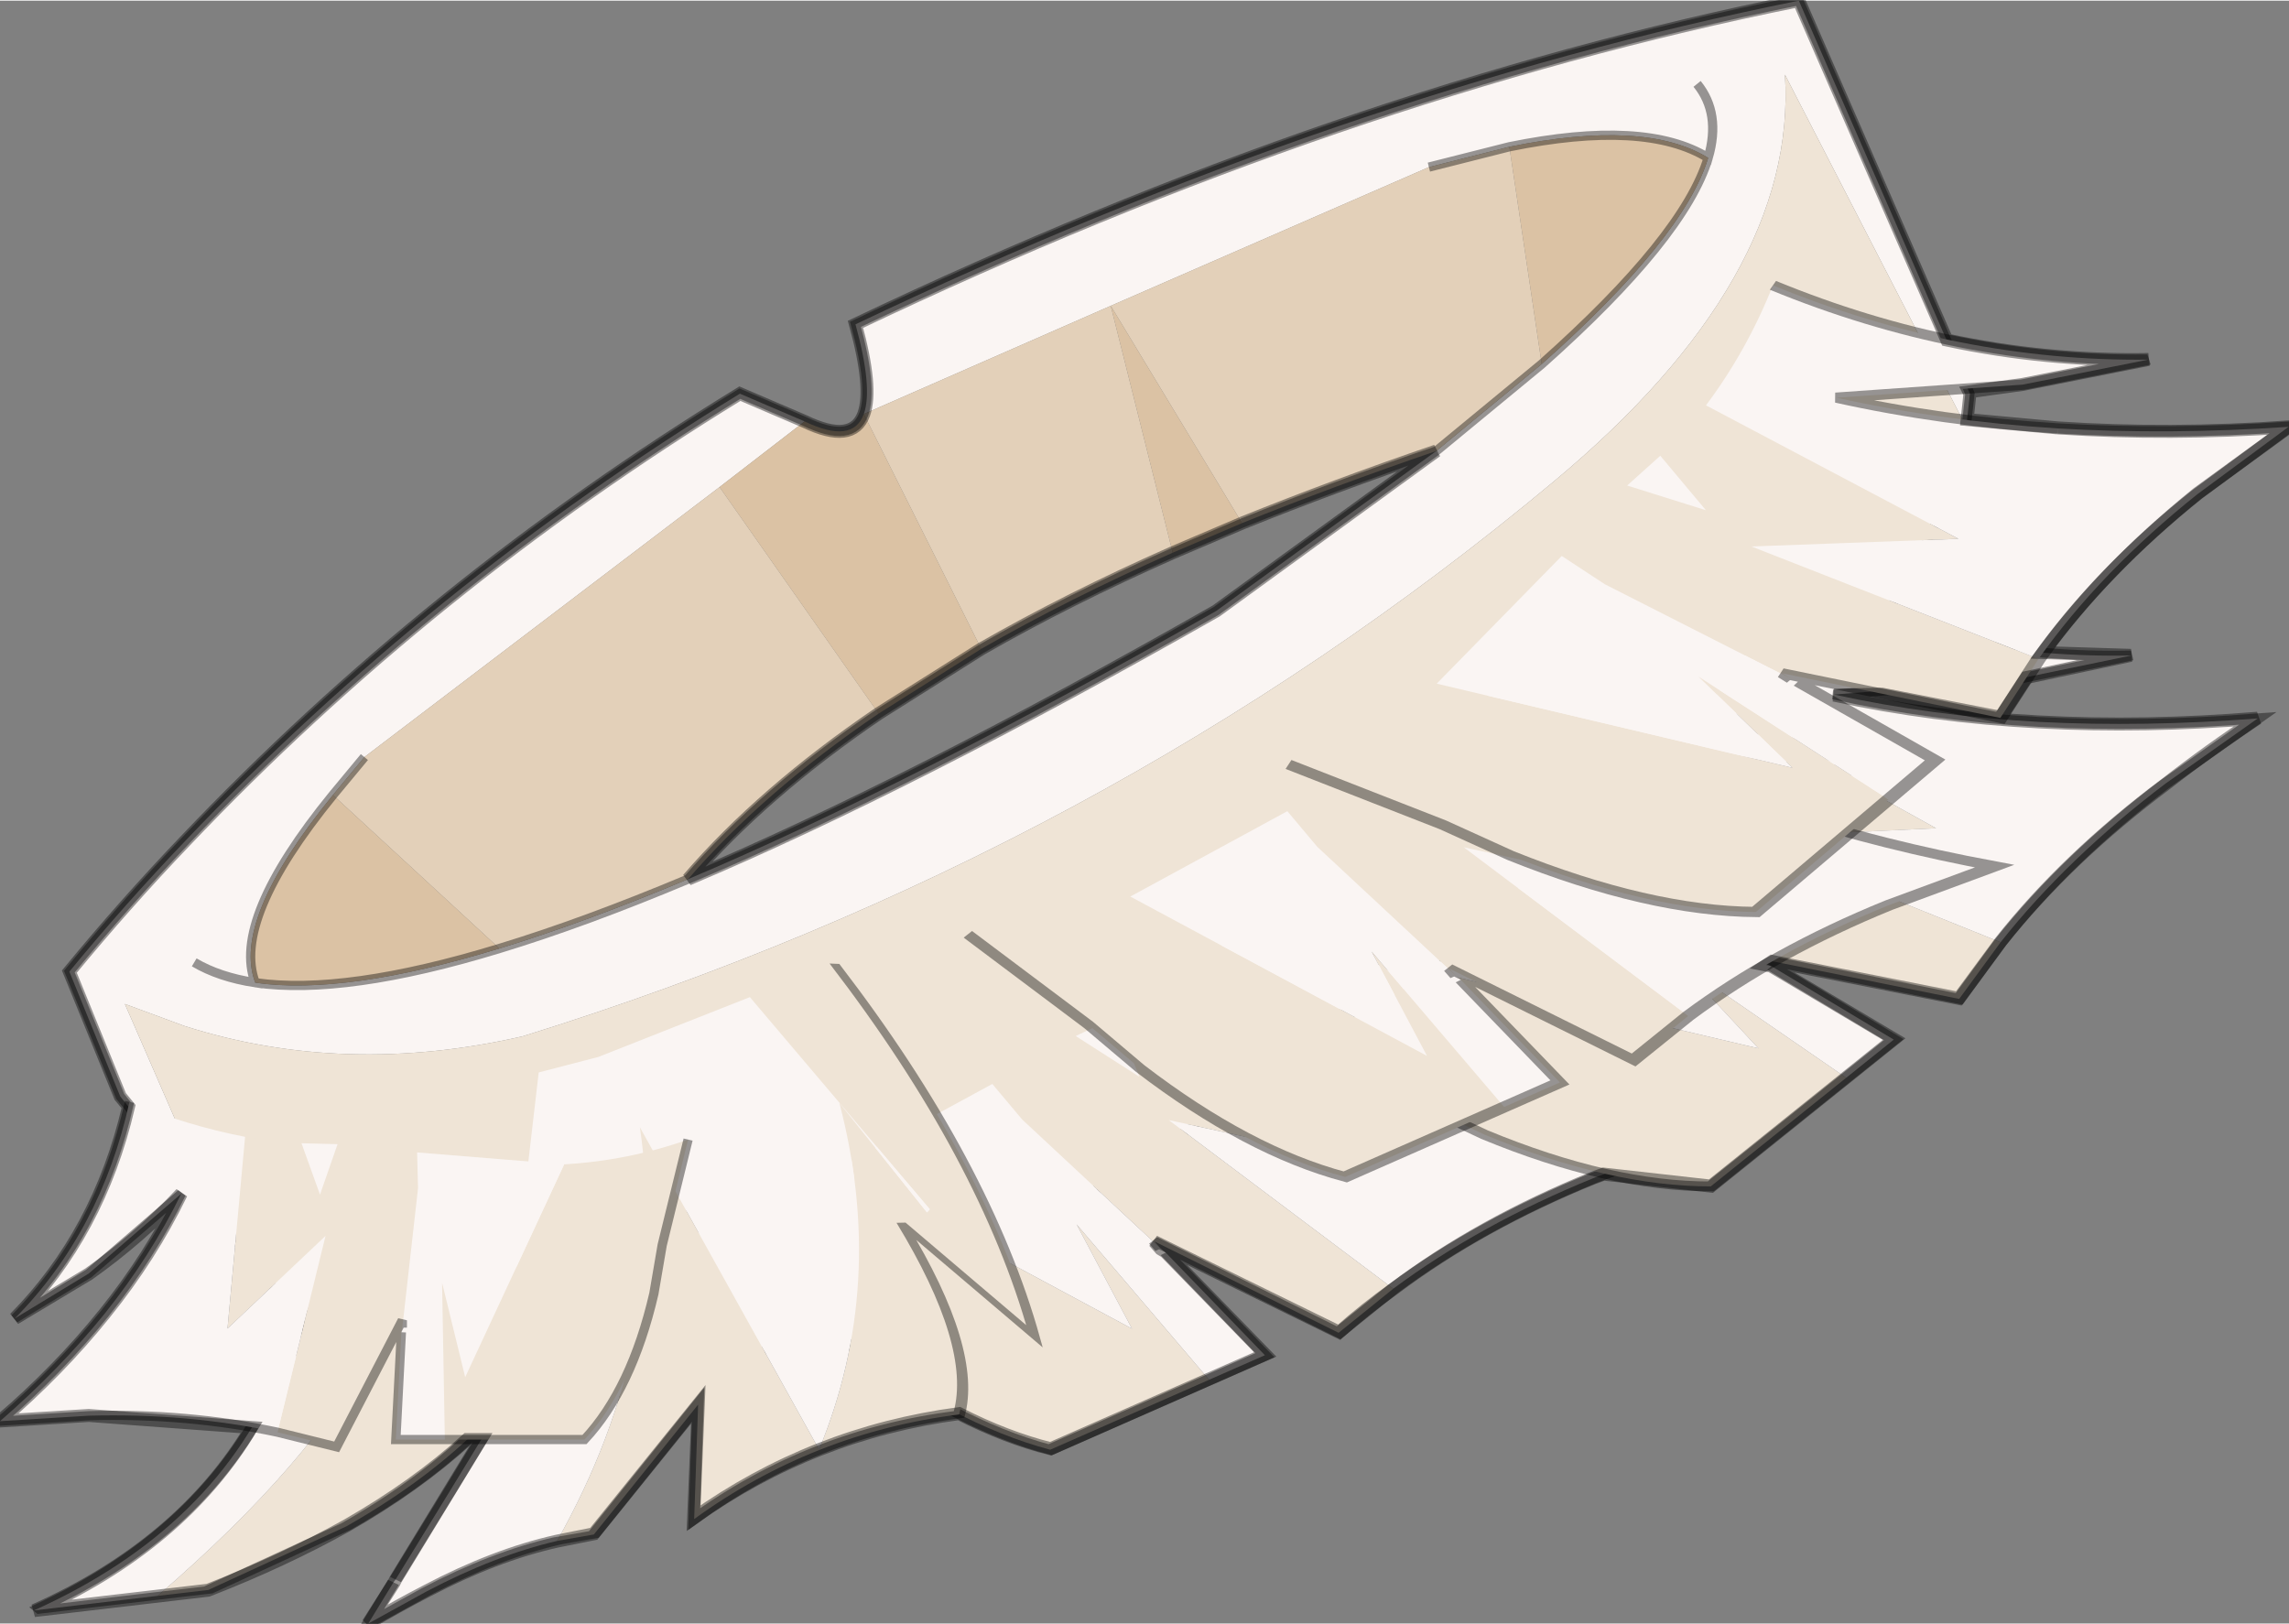 <?xml version="1.0" encoding="UTF-8"?>
<svg width="124px" height="88px" version="1.1" viewBox="220 154 123.75 87.75" xmlns="http://www.w3.org/2000/svg" xmlns:xlink="http://www.w3.org/1999/xlink">
<rect x="220" y="154" width="123.75" height="87.75" fill="#808080" stroke="none"/>
<defs>
<g id="f">
<path d="m326.3 177.05-9.8-19.05q0.7 11-12.5 22-24.2 20.2-55.75 30-9.6 2.2-18.25-0.55l-3.25-1.2 5.05 11.6-5.3-6.6-2.75-6.75q3-3.65 6.25-7.05 13.2-13.9 30-24.2l3.5 1.5-4.6 3.55-19.2 14.6-1.7 2.05q-5.5 6.75-4.2 10.15-1.95-0.3-3.3-1.1 1.35 0.8 3.3 1.1 4.85 0.7 13.2-1.85 4.6-1.4 10.2-3.75 11.95-5.05 28.55-14.5l11.9-8.65 5.7-4.7q7.7-6.85 9-11.15-3.4-2.1-10.75-0.6l-4.35 1.1-17.2 7.5-13.35 5.85q0.5-1.4-0.45-4.85 26.35-12.55 51-17.5l9.25 21.25-0.2 1.8m-14.55-18.55q1.3 1.6 0.6 4 0.7-2.4-0.6-4" fill="#faf5f3"/>
<path d="m231.8 219.85-5.05-11.6 3.25 1.2q8.65 2.75 18.25 0.55 31.55-9.8 55.75-30 13.2-11 12.5-22l9.8 19.05q-1.3 7.15-9.05 16.45l-41 26.75q-20.15 10.4-34.75 11.75l-9.7-12.15" fill="#efe4d6"/>
<path d="m266.7 176.35 13.35-5.85 17.2-7.5 4.35-1.1 1.75 11.75-5.7 4.7q-5.55 1.9-10.5 3.9l-7.1-11.75 3.35 13.35q-5.65 2.5-10.35 5.2l-6.35-12.7m-7.8 3.95 8.6 12.25q-6.25 4.25-10.3 8.95-5.6 2.35-10.2 3.75l-9-8.3 1.7-2.05 19.2-14.6" fill="#e3d0b9"/>
<path d="m301.6 161.9q7.35-1.5 10.75 0.6-1.3 4.3-9 11.15l-1.75-11.75m-14.45 20.35-3.75 1.6-3.35-13.35 7.1 11.75m-23.65-5.5q2.6 1.25 3.2-0.4l6.35 12.7-5.55 3.5-8.6-12.25 4.6-3.55m-29.7 30.35q-1.3-3.4 4.2-10.15l9 8.3q-8.35 2.55-13.2 1.85" fill="#dbc2a4"/>
<path d="m326.3 177.05 0.2-1.8-9.25-21.25q-24.65 4.95-51 17.5 0.95 3.45 0.45 4.85-0.6 1.65-3.2 0.4l-3.5-1.5q-16.8 10.3-30 24.2-3.25 3.4-6.25 7.05l2.75 6.75 5.3 6.6 9.7 12.15q14.6-1.35 34.75-11.75l41-26.75q7.75-9.3 9.05-16.45m-29.05-14.05 4.35-1.1q7.35-1.5 10.75 0.6 0.7-2.4-0.6-4m-14.1 19.85 5.7-4.7q7.7-6.85 9-11.15m-28.95 21.35 3.75-1.6m-14.1 6.8q4.7-2.7 10.35-5.2m14.25-5.5q-5.55 1.9-10.5 3.9m-29.95 19.25q11.95-5.05 28.55-14.5l11.9-8.65m-30.15 14.2 5.55-3.5m-15.85 12.45q4.05-4.7 10.3-8.95m-29.5 4.4 1.7-2.05m-9.2 11.1q1.35 0.8 3.3 1.1-1.3-3.4 4.2-10.15m9 8.3q4.6-1.4 10.2-3.75m-23.4 5.6q4.85 0.7 13.2-1.85" fill="none" stroke="#000" stroke-opacity=".4" stroke-width=".5"/>
</g>
<g id="e">
<path d="m37.2 2.05-1.4 5.75-0.45 2.65q-1.2 5.2-3.75 7.95h-7.55l-0.15-8.55 1.25 5.15 5.35-11.6q3.45-0.2 6.7-1.35m-15.45 10.25v-0.4l-3.55 6.9-3.2-0.8 2.6-10.7-5.3 5.05 0.95-10.45 3.05 0.35 1 2.8 0.95-2.75 1.5-0.05h0.85l1.95 0.5 0.05 1.95-0.85 7.6" fill="#efe4d6"/>
<path d="m30.5 3.4-5.35 11.6-1.25-5.15 0.15 8.55h-2.65l0.3-5.85 0.05-0.25 0.85-7.6-0.05-1.95 7.95 0.65m-15.5 14.6q-4.9-1.05-10.2-0.9l-4.8 0.3q3.2-2.8 5.65-5.85 2.5-3.15 4.15-6.55l-5 4.35-4 2.45q4.65-4.75 6.2-11.8 3.15 1.3 6.25 1.9l-0.95 10.45 5.3-5.05-2.6 10.7m1.3-15.75 1.95 0.05-0.95 2.75-1-2.8" fill="#faf5f3"/>
<path d="m24.05 18.4h7.55q2.55-2.75 3.75-7.95l0.45-2.65 1.4-5.75m-13.15 16.35h-2.65l0.3-5.85m0.05-0.25v-0.4l-3.55 6.9-3.2-0.8q-4.9-1.05-10.2-0.9l-4.8 0.3q3.2-2.8 5.65-5.85 2.5-3.15 4.15-6.55l-5 4.35-4 2.45q4.65-4.75 6.2-11.8" fill="none" stroke="#000" stroke-opacity=".4" stroke-width=".5"/>
</g>
<g id="a">
<use xlink:href="#e"/>
</g>
<g id="d">
<path d="m83.6 0.4q-3 6.4-6.9 12t-8.65 10.4l1.15-8.2q-4.75 7.65-10.2 10.6-8.45-1.95-20.2 0l8-5.6-14 4.4-2.25-0.4q19.4-7.8 32.3-18.9l-13.15 19.5q14.6-6.85 24.65-16.8l-3.15 7.15 0.35-0.1 5.6-14.05h6.45m-46 15.2q-7.75 2.3-16.45 3.15l-11.15 0.45-2.9-0.7q33.75-7.25 41.95-17.7h7.35l-4.8 5.6-0.1-0.2-13.7 9.65-0.2-0.25" fill="#efe4d6"/>
<path d="m30.55 23.6q-4.05-0.5-9.9-0.05l-5.05 0.45 4.05-1.55 0.3-0.1q8.8-3.35 17.65-6.75l0.2 0.25 13.7-9.65 0.1 0.2 10-6.4 4 0.4h11.55l-5.6 14.05-0.35 0.1 3.15-7.15q-10.05 9.95-24.65 16.8l13.15-19.5q-12.9 11.1-32.3 18.9m-23.45-5.1-7.1-1.7q14.7-0.5 28.8-7.2 10.15-3.65 16.4-8.8h3.85q-8.2 10.45-41.95 17.7" fill="#faf5f3"/>
<path d="m83.6 0.4q-3 6.4-6.9 12t-8.65 10.4l1.15-8.2q-4.75 7.65-10.2 10.6-8.45-1.95-20.2 0l8-5.6-14 4.4-2.25-0.4q-4.05-0.5-9.9-0.05l-5.05 0.45 4.05-1.55m0.3-0.1q8.8-3.35 17.65-6.75-7.75 2.3-16.45 3.15l-11.15 0.45-2.9-0.7-7.1-1.7q14.7-0.5 28.8-7.2 10.15-3.65 16.4-8.8" fill="none" stroke="#000" stroke-opacity=".4" stroke-width=".5"/>
</g>
<g id="c">
<use xlink:href="#d"/>
</g>
<g id="b">
<path d="m331.25 177.1q6 0.4 12.5-0.05l-4.95 3.6q-5 4.05-8.35 8.6l4.75 0.15-5.65 1.2-1.4 2.15-6.4-1.25-2.6 0.05q5.3 1.15 11.1 1.45 5.7 0.3 11.8-0.2-2.65 1.75-4.95 3.55-5.35 4-8.95 8.55l-2.25 3.05-10.1-2-0.3 0.2 0.25 0.05 6.65 3.95-9.9 7.95-5.8-0.65-0.55 0.2q-6.15 2.5-10.8 6-1.55 1.1-2.95 2.35l-10-4.9 0.35 0.4 0.25 0.15 5.4 5.55-11.6 5.1q-2.4-0.6-4.95-1.9-7.9 1.05-14.35 5.65l0.25-6.15-5.65 7-2 0.4q-3.35 0.75-7.05 2.7-1.55 0.8-3.15 1.75l1.4-2.2 0.1-0.2 4.6-7.55h-0.75q-2.75 2.5-6.5 4.65-3.4 1.9-7.5 3.5l-9.4 1.1q7.95-3.55 11.75-9.9l-8.8-0.65-4.8 0.3q3.2-2.75 5.65-5.8 2.5-3.1 4.15-6.5-2.25 2.4-5 4.35l-4 2.4q4.55-4.6 6.15-11.45l-0.45-0.55-2.75-6.75q3-3.65 6.25-7.05 13.2-13.9 30-24.2l3.5 1.5q2.6 1.25 3.2-0.4 0.5-1.4-0.45-4.85 26.35-12.55 51-17.5l8 18.35q5.4 1.15 10.9 1.05l-6.8 1.35-2.9 0.4 0.05 0.1-0.15 1.4 4.9 0.45m-44.1 5.15q4.95-2 10.5-3.9l-11.9 8.65q-16.6 9.45-28.55 14.5 4.05-4.7 10.3-8.95l5.55-3.5q4.7-2.7 10.35-5.2l3.75-1.6" fill="none" stroke="#000" stroke-opacity=".4" stroke-width=".7"/>
</g>
</defs>
<use xlink:href="#f"/>
<use transform="matrix(-1.138 .501 .858 .974 296.95 198.6)" xlink:href="#a"/>
<use transform="matrix(-.97 .778 1.081 .719 323.25 180.3)" xlink:href="#a"/>
<use transform="matrix(.709 -.28 .975 .705 205.45 229.2)" xlink:href="#c"/>
<use transform="matrix(1 0 0 .992 220 213.55)" xlink:href="#a"/>
<use transform="matrix(-1.138 .501 .858 .974 312.9 183.85)" xlink:href="#a"/>
<use transform="matrix(-.95 .806 1.22 .764 322.5 163.75)" xlink:href="#a"/>
<use xlink:href="#b"/>
</svg>

